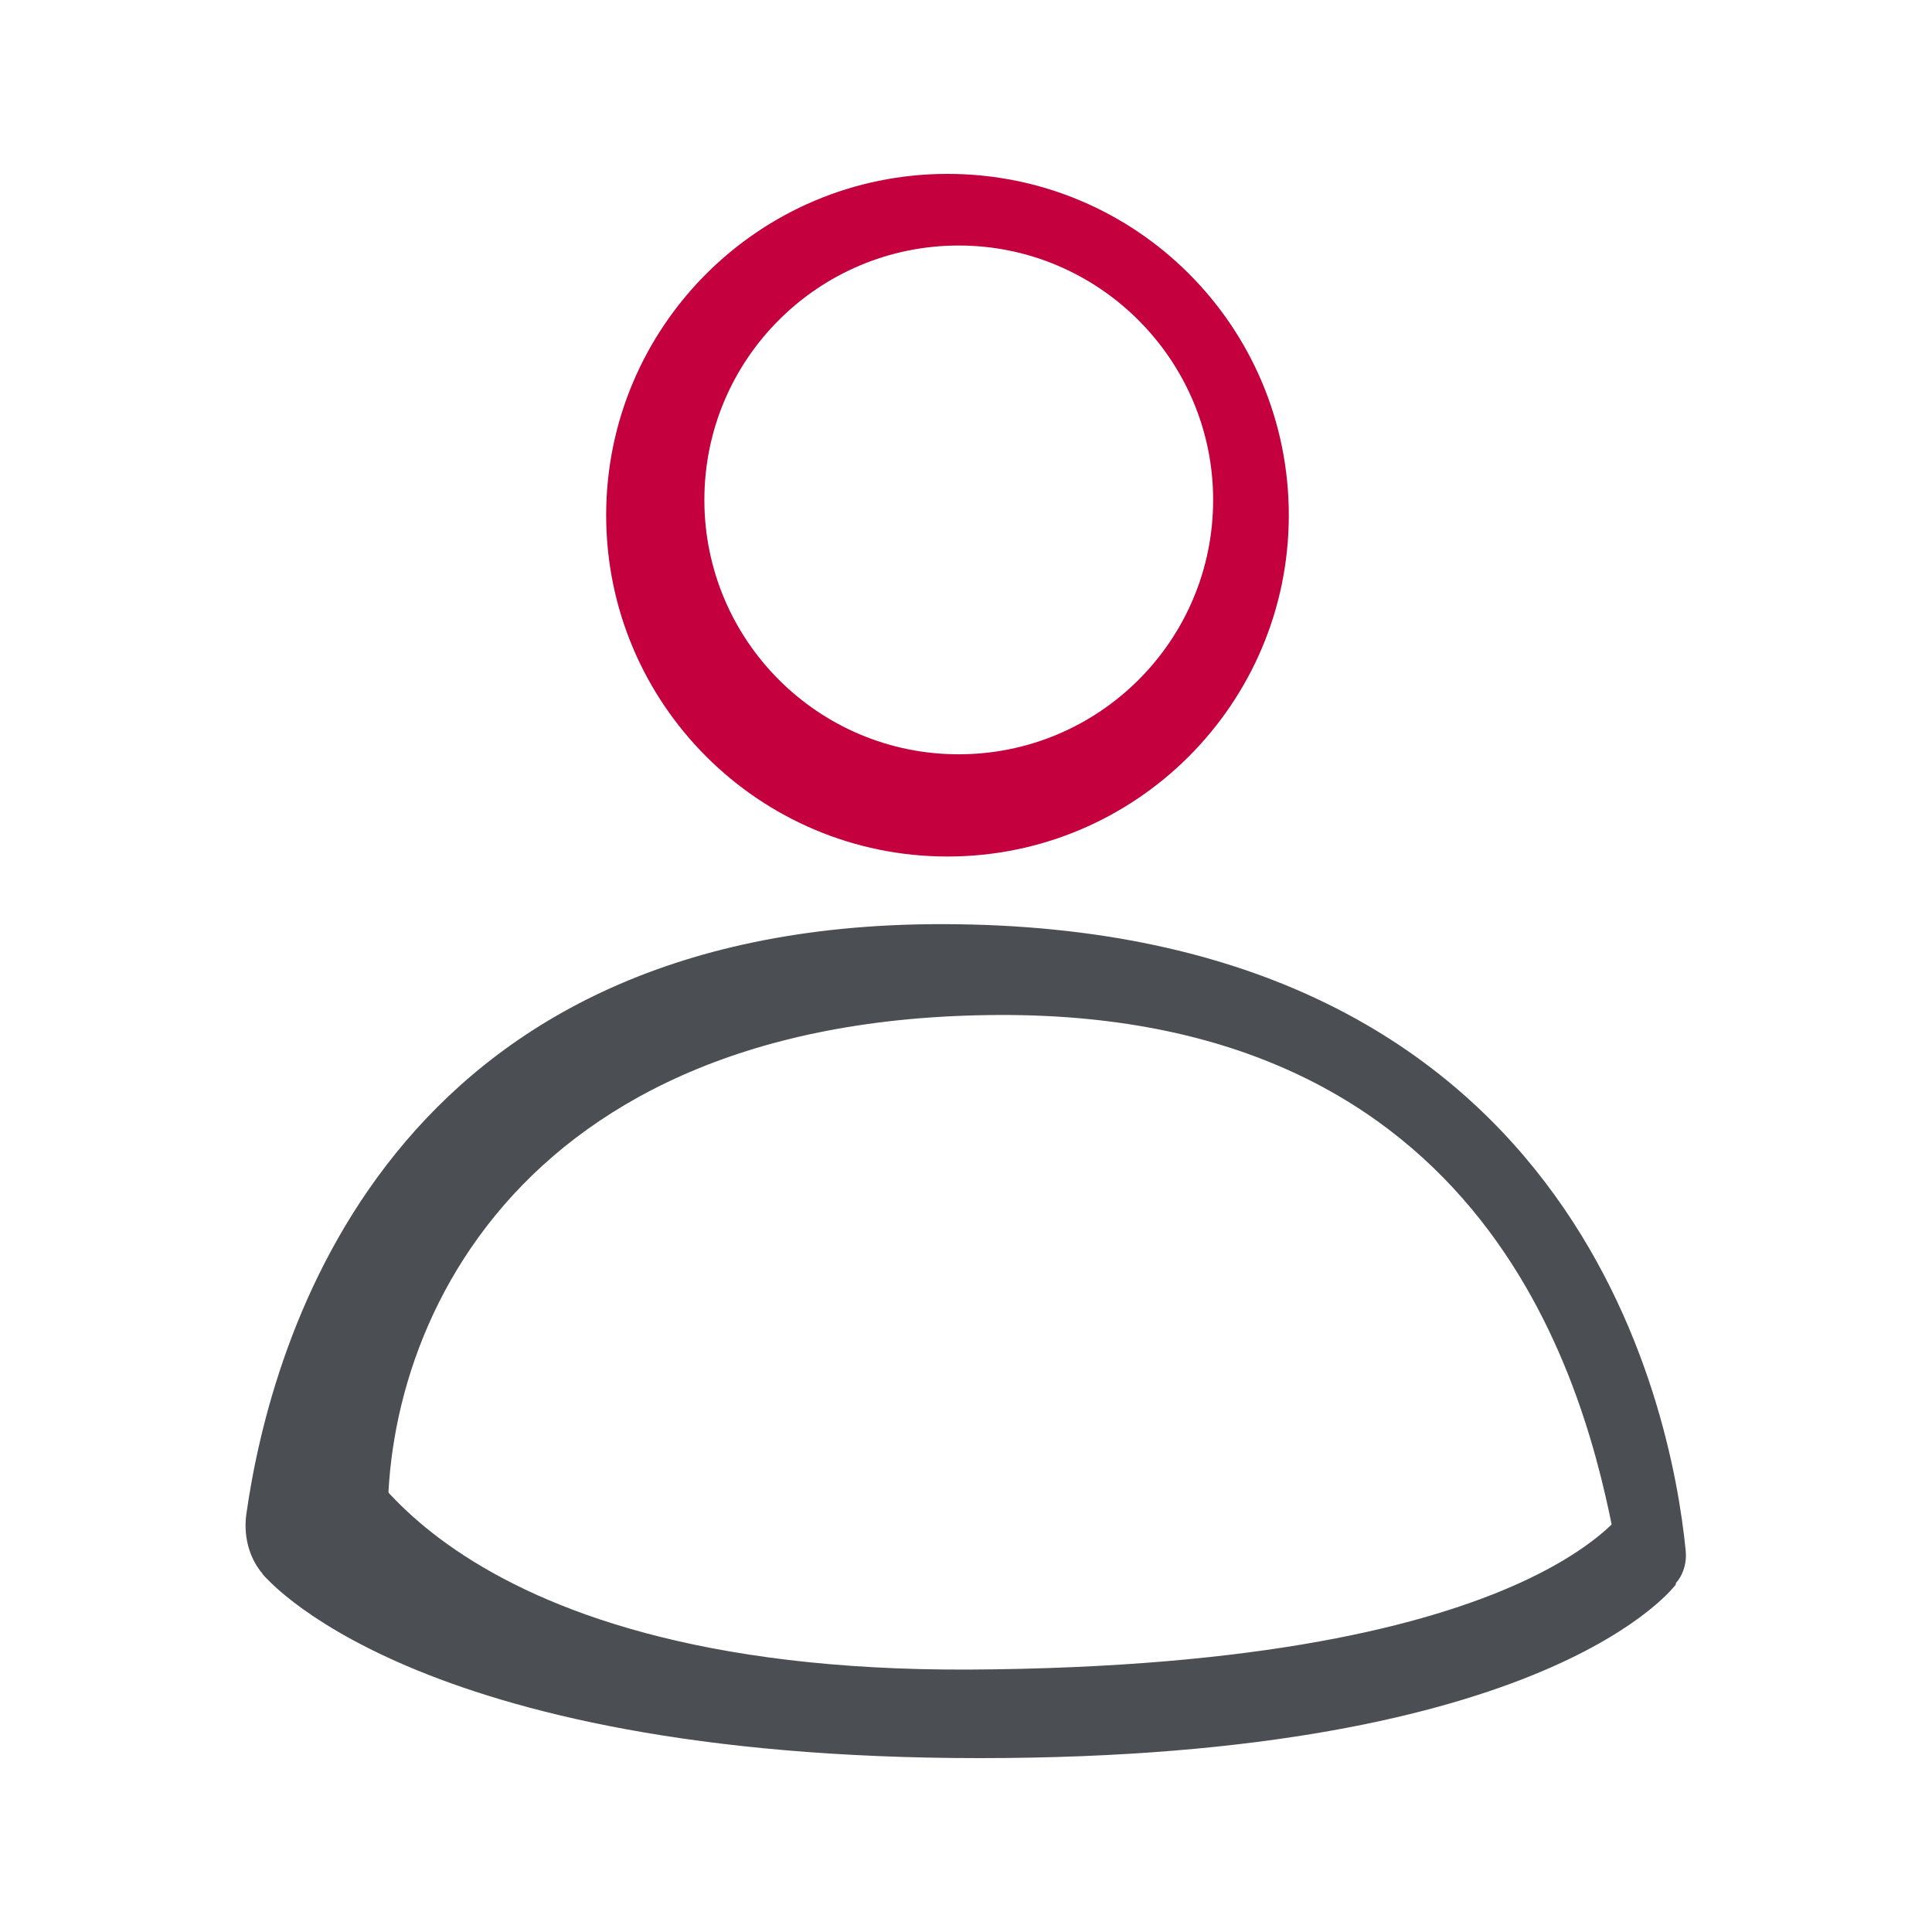 <svg width="24" height="24" viewBox="0 0 24 24" fill="none" xmlns="http://www.w3.org/2000/svg">
<path d="M11.77 2.16C9.43 2.16 7.53 4.06 7.53 6.4C7.53 8.74 9.43 10.64 11.77 10.64C14.11 10.64 16.01 8.74 16.01 6.4C16.01 4.06 14.12 2.16 11.77 2.16ZM11.91 9.37C10.16 9.37 8.75 7.95 8.75 6.21C8.75 4.46 10.17 3.05 11.91 3.05C13.65 3.05 15.07 4.47 15.07 6.21C15.07 7.96 13.65 9.37 11.91 9.37Z" fill="#C5003E"/>
<path d="M12.26 12.61C18.54 12.51 19.71 17.28 20.07 19.19C20.14 19.58 20.23 19.79 20.56 19.79C20.79 19.79 20.97 19.54 20.94 19.26C20.76 17.44 19.55 11.48 11.69 11.48C4.83 11.48 3.37 16.62 3.06 18.81C2.99 19.32 3.31 19.78 3.74 19.78C4.49 19.78 4.96 20.32 4.85 19.42C4.56 16.89 6.14 12.7 12.26 12.61Z" fill="#4B4F54"/>
<path d="M3.26 19.55C3.26 19.55 5.07 21.84 12.17 21.84C19.27 21.84 20.82 19.68 20.82 19.68L20.29 18.61C20.29 18.61 19.3 20.7 12.04 20.74C5.37 20.77 4.29 17.75 4.29 17.75L3.26 19.55Z" fill="#4B4F54"/>
</svg>
